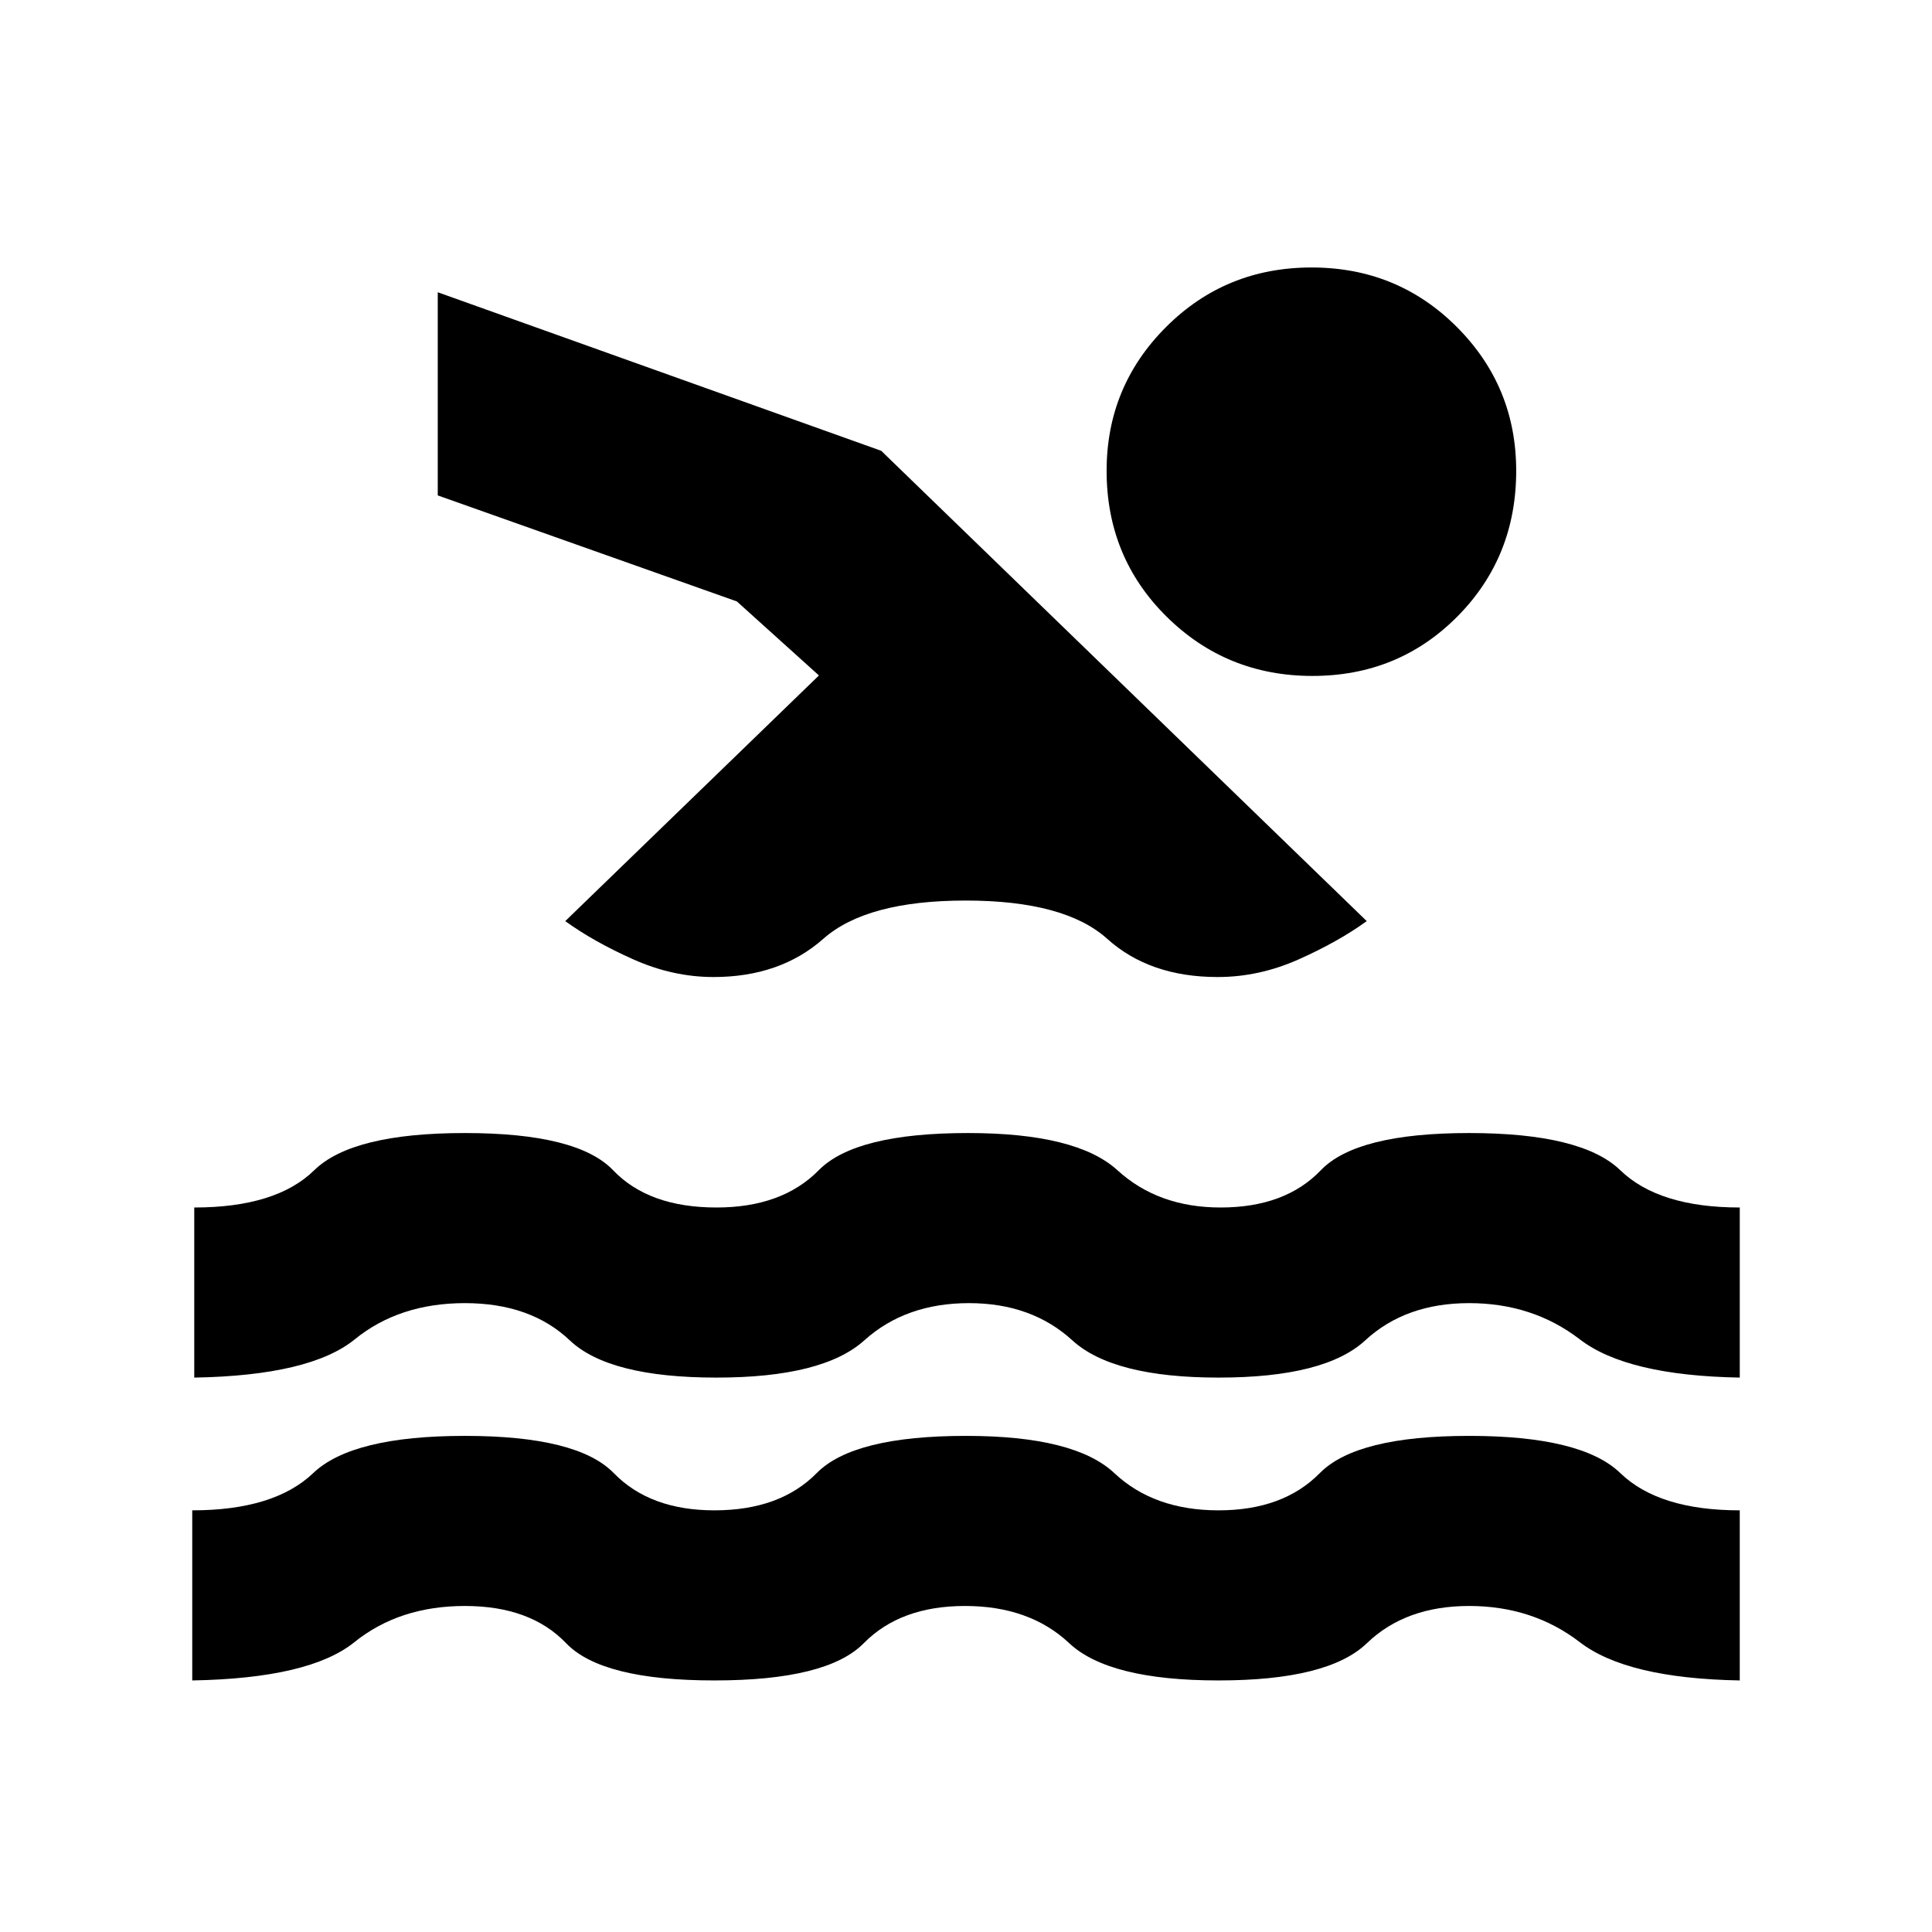 <svg xmlns="http://www.w3.org/2000/svg" height="20" viewBox="0 -960 960 960" width="20"><path d="M95.52-125v-84.52q40.72 0 60.1-18.5 19.38-18.5 75.38-18.5t73.98 18.5q17.98 18.5 50.02 18.5 32.61 0 50.8-18.5 18.2-18.5 74.2-18.5 54 0 73.7 18.5 19.69 18.5 51.8 18.5t50.3-18.5q18.2-18.5 74.2-18.5t75.13 18.5q19.13 18.5 59.35 18.5V-125q-56.09-1-79.48-19t-55-18q-31.61 0-50.8 18.5Q660-125 605.5-125t-74.2-18.5Q511.61-162 479.5-162t-50.3 18.5Q411-125 355-125t-73.7-18.5Q263.61-162 231-162t-54.92 18q-22.32 18-80.56 19Zm1-150.48V-360q40.72 0 59.6-18.5Q175-397 231-397t73.66 18.5Q322.33-360 356-360q32.61 0 50.8-18.5Q425-397 481-397q54 0 74.26 18.5Q575.52-360 606.5-360q32.11 0 49.8-18.5Q674-397 730-397t75.13 18.5q19.13 18.5 59.35 18.5v84.52q-56.09-1-79.48-19t-55-18q-31.61 0-51.62 18.5-20.01 18.5-72.84 18.5-52.47 0-72.7-18.5-20.23-18.5-51.36-18.5-31.48 0-52.01 18.5-20.53 18.5-73.47 18.5-53.37 0-72.88-18.5-19.51-18.5-52.12-18.5t-54.73 18q-22.12 18-79.75 19Zm555.17-551.61q42.68 0 72.19 29.55 29.51 29.54 29.51 71.48 0 42.96-29.28 72.45-29.29 29.48-71.97 29.48t-72.48-29.48q-29.79-29.49-29.79-72.45 0-41.94 29.57-71.48 29.57-29.55 72.25-29.55ZM354.53-474.52q-20.16 0-39.81-8.76-19.66-8.76-33.85-19.02l126.06-122.07-40.78-36.78-148.63-52.68v-100.95L437.87-736l241.26 233.7q-14.19 10.26-33.85 19.02-19.65 8.76-40.22 8.76-33.81 0-54.91-19-21.11-19-70.33-19-49.23 0-70.71 19-21.48 19-54.58 19Z"/></svg>